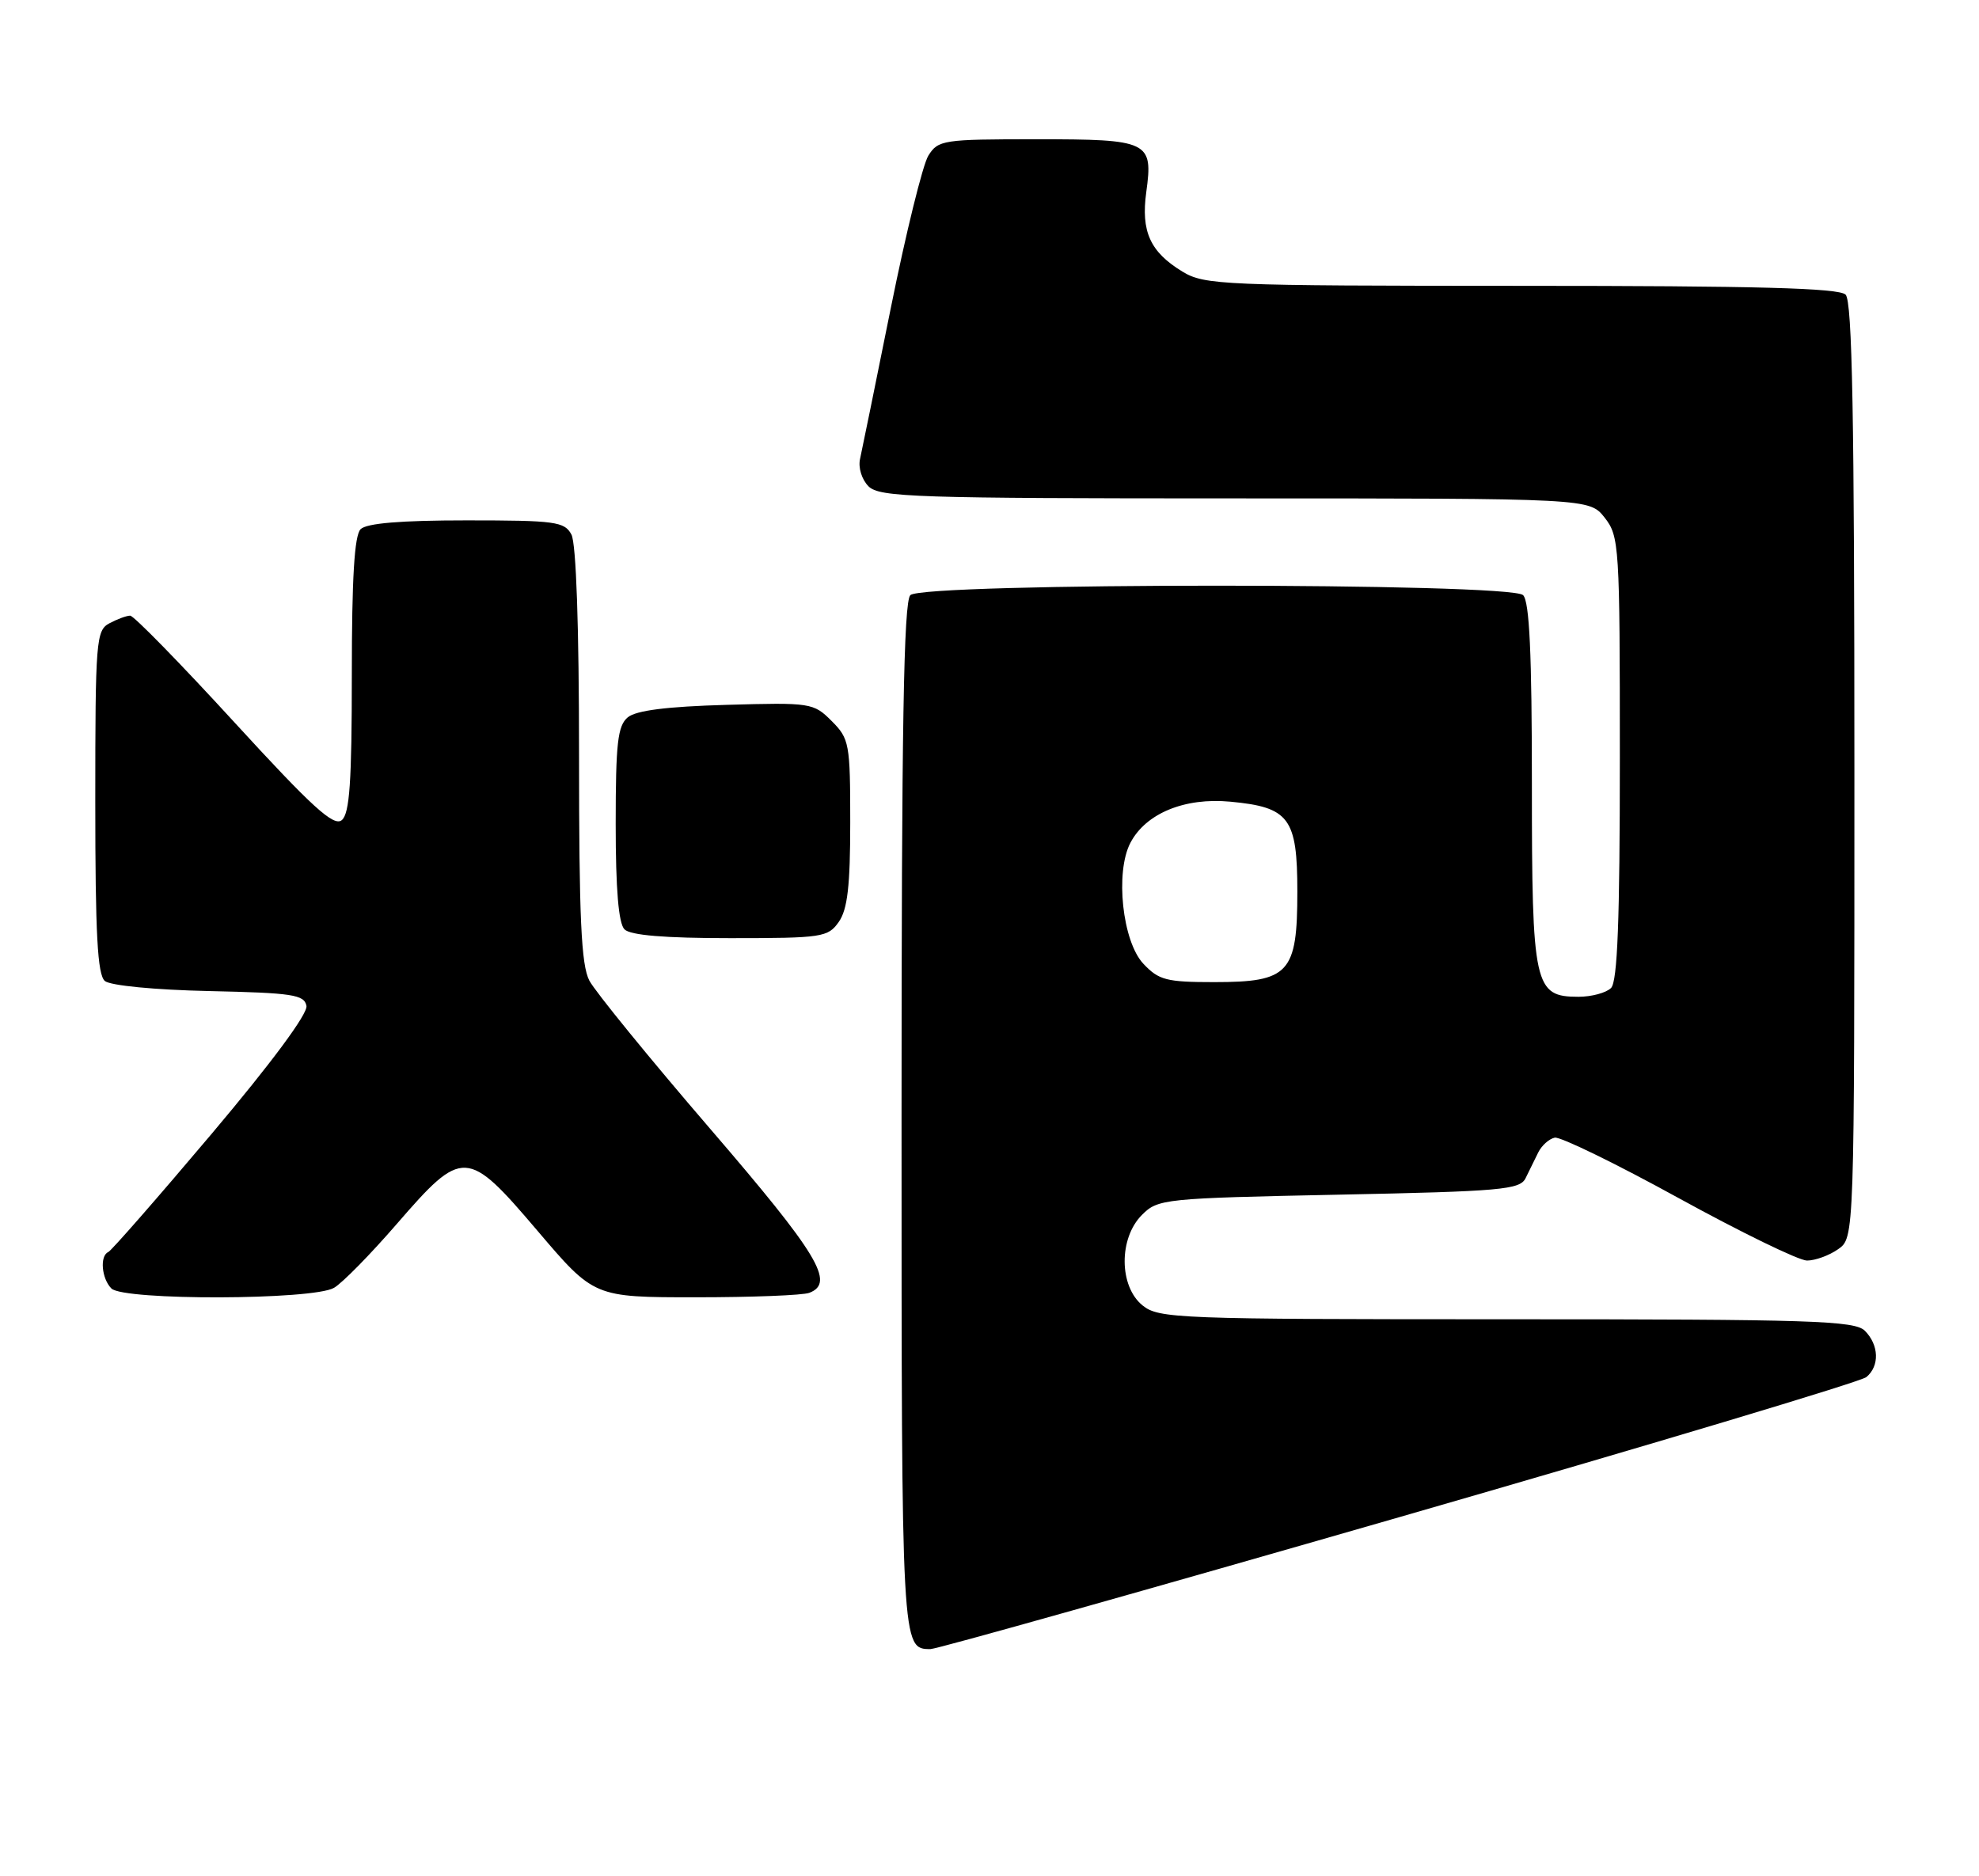 <?xml version="1.0" encoding="UTF-8" standalone="no"?>
<!DOCTYPE svg PUBLIC "-//W3C//DTD SVG 1.1//EN" "http://www.w3.org/Graphics/SVG/1.1/DTD/svg11.dtd" >
<svg xmlns="http://www.w3.org/2000/svg" xmlns:xlink="http://www.w3.org/1999/xlink" version="1.1" viewBox="0 0 270 256">
 <g >
 <path fill="currentColor"
d=" M 190.88 207.01 C 225.19 197.12 253.88 188.52 254.63 187.89 C 256.46 186.38 256.36 183.51 254.43 181.57 C 253.04 180.19 247.22 180.00 205.54 180.00 C 160.60 180.00 158.10 179.90 155.88 178.11 C 152.66 175.50 152.62 168.94 155.80 165.76 C 157.98 163.57 158.79 163.49 182.67 163.00 C 204.82 162.55 207.37 162.32 208.14 160.75 C 208.61 159.79 209.39 158.21 209.86 157.25 C 210.33 156.29 211.35 155.38 212.12 155.22 C 212.89 155.07 220.50 158.78 229.01 163.46 C 237.53 168.14 245.41 171.98 246.53 171.99 C 247.64 171.99 249.56 171.30 250.78 170.44 C 253.00 168.89 253.00 168.89 253.00 105.14 C 253.00 56.90 252.71 41.11 251.80 40.20 C 250.90 39.30 239.70 39.00 207.55 39.00 C 166.69 38.99 164.34 38.89 161.31 37.05 C 156.91 34.37 155.65 31.58 156.39 26.20 C 157.34 19.27 156.77 19.00 141.40 19.00 C 128.63 19.00 127.99 19.10 126.65 21.25 C 125.89 22.49 123.59 31.82 121.54 42.00 C 119.49 52.17 117.60 61.45 117.34 62.61 C 117.07 63.79 117.57 65.43 118.50 66.36 C 119.98 67.84 124.97 68.00 168.50 68.00 C 216.85 68.00 216.85 68.00 218.93 70.63 C 220.92 73.17 221.00 74.43 221.00 103.43 C 221.00 125.56 220.68 133.92 219.80 134.80 C 219.14 135.46 217.14 136.00 215.36 136.00 C 209.31 136.00 209.00 134.59 209.00 106.98 C 209.00 89.19 208.67 82.07 207.80 81.20 C 206.08 79.48 125.92 79.48 124.20 81.20 C 123.29 82.11 123.00 99.31 123.00 152.50 C 123.00 225.01 123.00 225.00 126.95 225.00 C 127.80 225.00 156.57 216.90 190.88 207.01 Z  M 45.57 175.71 C 46.71 175.05 50.56 171.12 54.13 167.00 C 63.14 156.60 63.72 156.63 73.35 167.95 C 81.05 177.00 81.05 177.00 94.94 177.00 C 102.58 177.00 109.55 176.73 110.42 176.39 C 113.98 175.03 111.61 171.12 96.88 154.00 C 88.60 144.38 81.19 135.28 80.41 133.80 C 79.29 131.66 79.00 125.27 79.00 102.98 C 79.00 85.52 78.61 74.14 77.96 72.93 C 77.02 71.17 75.76 71.00 63.66 71.00 C 54.68 71.00 50.01 71.39 49.20 72.20 C 48.35 73.05 48.00 78.88 48.00 92.08 C 48.00 106.70 47.70 111.00 46.63 111.90 C 45.53 112.81 42.60 110.14 31.95 98.52 C 24.63 90.53 18.25 84.00 17.76 84.00 C 17.27 84.00 16.00 84.47 14.93 85.04 C 13.11 86.01 13.00 87.36 13.00 109.41 C 13.00 127.48 13.30 133.00 14.31 133.85 C 15.07 134.47 21.12 135.06 28.55 135.22 C 39.90 135.47 41.52 135.71 41.81 137.24 C 42.01 138.31 37.06 145.00 28.84 154.74 C 21.52 163.41 15.19 170.65 14.77 170.83 C 13.59 171.35 13.86 174.46 15.20 175.80 C 16.86 177.46 42.72 177.39 45.57 175.71 Z  M 114.44 125.78 C 115.63 124.08 116.00 120.86 116.00 112.23 C 116.00 101.44 115.88 100.79 113.46 98.37 C 110.99 95.90 110.63 95.84 99.11 96.17 C 90.99 96.40 86.79 96.93 85.65 97.87 C 84.27 99.02 84.00 101.40 84.00 112.42 C 84.00 121.34 84.39 125.99 85.20 126.80 C 86.01 127.61 90.68 128.00 99.64 128.00 C 112.19 128.00 112.97 127.88 114.44 125.78 Z  M 155.99 131.49 C 153.13 128.45 152.12 119.02 154.22 115.00 C 156.32 110.98 161.61 108.79 167.85 109.38 C 175.90 110.13 177.00 111.60 177.00 121.65 C 177.00 132.79 175.89 134.00 165.67 134.00 C 159.14 134.00 158.09 133.73 155.99 131.49 Z "/>
</g>
</svg>